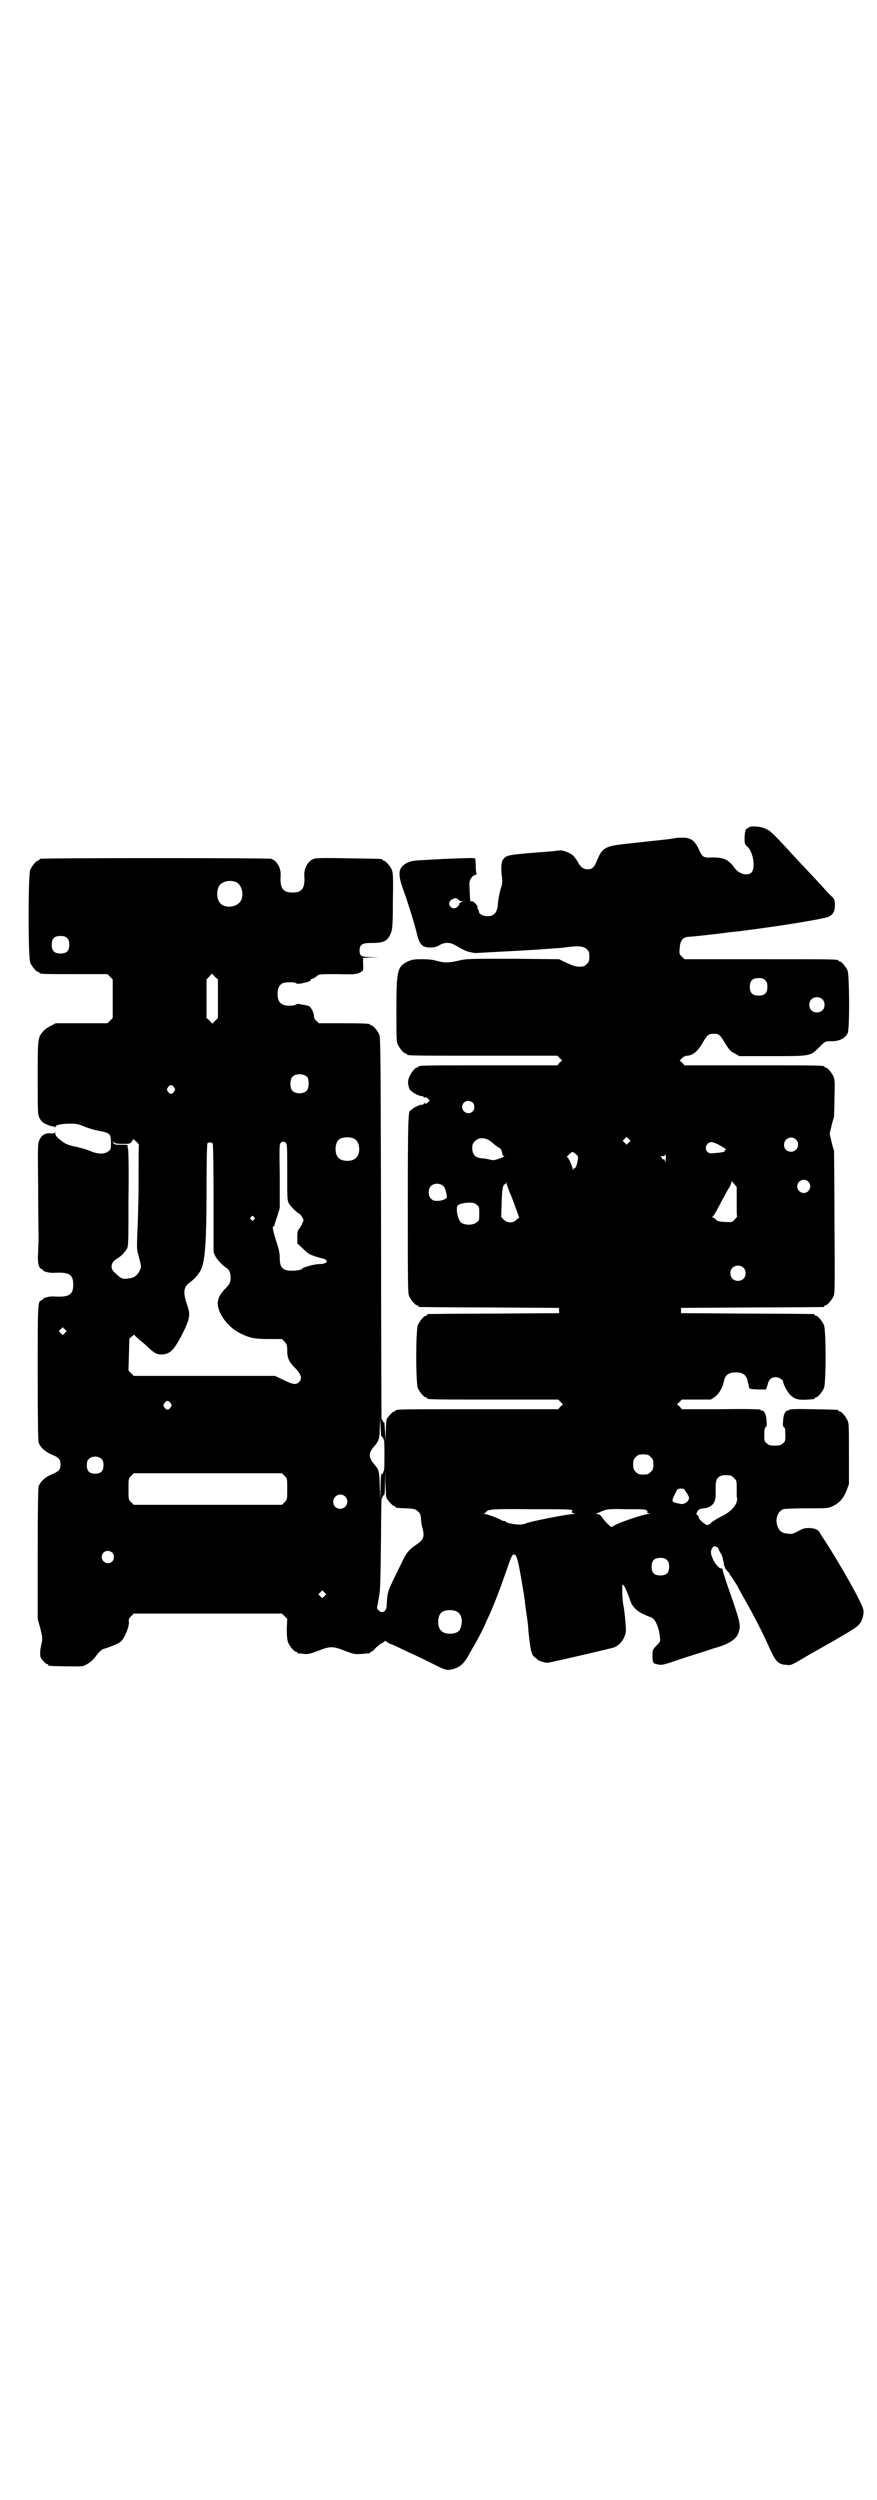 <?xml version="1.0" standalone="no"?>
<!DOCTYPE svg PUBLIC "-//W3C//DTD SVG 20010904//EN"
 "http://www.w3.org/TR/2001/REC-SVG-20010904/DTD/svg10.dtd">
<svg version="1.0" xmlns="http://www.w3.org/2000/svg"
 width="1000pt" height="2850pt" viewBox="0 0 1000 2850"
 preserveAspectRatio="xMidYMid meet">
<g transform="translate(0,2850) scale(0.5,-0.5)"
fill="#000000" stroke="none">
<path d="M1711 3815 c-3 -1 -5 -2 -5 -3 0 -1 -1 -2 -2 -1 -3 2 -6 -9 -6 -22 0
-12 0 -14 7 -20 13 -12 18 -48 9 -58 -9 -9 -28 -4 -38 9 -15 21 -25 25 -52 25
-20 -1 -22 0 -31 20 -9 19 -19 26 -38 25 -7 0 -14 0 -15 -1 0 0 -6 -1 -13 -2
-7 -1 -27 -3 -46 -5 -19 -2 -43 -5 -54 -6 -47 -5 -54 -9 -66 -39 -6 -15 -11
-19 -21 -19 -10 0 -17 6 -23 18 -3 5 -8 12 -12 15 -8 6 -23 11 -29 10 -2 0
-10 -1 -17 -2 -105 -8 -103 -8 -112 -19 -4 -6 -5 -20 -2 -42 1 -9 0 -15 -2
-21 -4 -12 -7 -28 -8 -43 -2 -15 -9 -23 -23 -23 -10 0 -20 5 -20 11 0 2 -1 4
-2 5 -1 1 -2 3 -1 4 1 4 -10 16 -14 14 -3 -1 -3 0 -4 25 -1 18 -1 21 3 27 2 4
6 7 9 8 3 1 5 2 4 3 -1 0 -2 8 -2 16 0 8 -1 16 -1 18 -1 2 -7 2 -36 1 -19 -1
-39 -1 -45 -2 -5 0 -22 -1 -37 -2 -23 -1 -28 -2 -37 -6 -22 -11 -23 -26 -7
-68 9 -25 25 -77 29 -95 3 -15 9 -25 16 -28 11 -4 26 -3 35 3 12 7 24 7 36 0
21 -12 25 -14 35 -16 5 -1 10 -2 11 -2 1 0 17 1 36 2 19 1 36 2 38 2 2 0 18 1
36 2 18 1 33 2 34 2 1 0 12 1 26 2 14 1 30 2 36 3 28 4 41 3 48 -4 5 -5 6 -7
6 -17 0 -10 -1 -12 -6 -17 -5 -5 -7 -6 -16 -6 -10 0 -13 1 -35 11 l-12 6 -105
1 c-103 0 -106 0 -123 -4 -22 -5 -32 -6 -50 -1 -9 3 -21 4 -35 4 -19 0 -22 -1
-32 -5 -24 -12 -26 -20 -26 -111 0 -60 0 -72 3 -78 4 -9 14 -21 18 -21 2 0 3
-1 3 -2 0 -3 14 -3 177 -3 l166 0 5 -5 6 -6 -6 -5 -5 -6 -153 0 c-150 0 -164
0 -164 -3 0 -1 -1 -2 -3 -2 -5 0 -16 -15 -19 -25 -2 -7 -2 -11 0 -18 1 -5 3
-9 4 -9 1 0 3 -2 5 -4 4 -4 21 -11 21 -9 0 1 2 0 4 -2 2 -2 4 -2 4 -1 1 1 3 0
6 -3 l4 -4 -5 -5 c-3 -3 -5 -4 -5 -2 0 2 -1 2 -4 -1 -2 -2 -4 -3 -4 -2 0 2
-17 -5 -21 -9 -2 -2 -4 -4 -5 -4 -5 0 -6 -21 -6 -215 0 -179 0 -201 3 -208 4
-9 14 -21 18 -21 2 0 3 -1 3 -2 0 -1 1 -2 3 -2 1 0 73 -1 160 -1 l158 -1 0 -6
0 -6 -148 -1 c-81 0 -149 -1 -150 -1 -2 0 -3 -1 -3 -2 0 -1 -1 -2 -3 -2 -4 0
-14 -12 -18 -21 -5 -11 -5 -133 0 -144 4 -9 14 -21 18 -21 2 0 3 -1 3 -2 0 -3
13 -3 155 -3 l144 0 5 -5 6 -6 -6 -5 -5 -6 -180 0 c-176 0 -191 0 -191 -3 0
-1 -1 -2 -3 -2 -3 0 -13 -11 -17 -17 -1 -3 -2 -15 -2 -27 l-1 -23 -1 22 c-1
12 -1 21 -2 20 0 -2 -4 4 -6 9 0 2 -1 197 -1 435 -1 387 -1 433 -4 440 -4 9
-14 21 -18 21 -2 0 -3 1 -3 2 0 2 -10 3 -64 3 l-53 0 -6 6 c-3 3 -6 8 -5 9 1
6 -6 21 -11 24 -5 2 -8 2 -24 5 -2 0 -5 0 -7 -2 -1 -1 -7 -2 -14 -2 -19 0 -27
8 -27 27 0 13 4 20 11 24 6 3 27 3 30 1 2 -2 5 -2 7 -2 2 0 8 1 12 2 9 1 20 7
15 7 -2 0 0 1 3 2 4 1 9 4 11 6 5 5 6 5 48 5 39 -1 43 0 50 3 9 5 9 5 8 22 l0
12 18 1 19 0 -19 1 c-22 0 -26 2 -26 15 0 13 6 17 25 17 32 0 40 4 48 27 2 8
3 22 3 72 1 56 0 63 -3 69 -4 9 -15 20 -18 20 -2 0 -3 1 -3 2 0 2 -2 2 -77 3
-48 1 -74 1 -79 -1 -13 -4 -23 -21 -22 -38 2 -29 -5 -39 -27 -39 -22 0 -29 10
-27 39 1 18 -9 34 -22 38 -6 2 -518 2 -525 0 -2 0 -3 -1 -3 -2 0 -1 -1 -2 -3
-2 -4 0 -14 -12 -18 -21 -5 -11 -5 -201 0 -212 4 -9 14 -21 18 -21 2 0 3 -1 3
-2 0 -3 11 -3 83 -3 l72 0 6 -6 6 -6 0 -44 0 -44 -6 -6 -6 -6 -59 0 -59 0 -11
-6 c-7 -3 -15 -9 -18 -13 -12 -14 -12 -16 -12 -106 0 -80 0 -82 4 -91 4 -7 6
-10 15 -14 6 -3 12 -5 15 -5 2 0 4 -1 5 -2 0 -2 1 -2 1 0 0 5 13 8 34 8 15 0
19 -1 31 -6 7 -3 22 -8 33 -10 27 -5 29 -7 29 -27 0 -14 0 -16 -6 -20 -8 -7
-24 -7 -42 1 -7 3 -21 7 -30 9 -20 4 -26 6 -40 18 -6 5 -9 9 -9 13 0 3 -1 4
-1 2 -1 -2 -3 -3 -10 -2 -12 1 -20 -4 -25 -15 -4 -9 -4 -10 -3 -109 0 -54 1
-106 1 -114 0 -8 -1 -23 -1 -33 -2 -21 1 -36 7 -38 2 -1 4 -2 4 -3 0 -3 16 -7
26 -6 34 2 43 -4 43 -27 0 -23 -9 -29 -43 -27 -10 1 -26 -3 -26 -6 0 -1 -2 -2
-4 -3 -8 -2 -8 -10 -8 -166 0 -112 1 -152 2 -158 4 -11 15 -21 29 -27 17 -7
21 -11 21 -23 0 -12 -4 -16 -21 -23 -14 -6 -25 -16 -29 -27 -1 -6 -2 -45 -2
-155 l0 -147 6 -22 c5 -21 5 -22 3 -34 -3 -11 -4 -19 -3 -29 0 -5 12 -18 15
-18 2 0 3 -1 3 -2 0 -1 1 -2 3 -2 6 -1 68 -2 74 -1 10 2 24 12 31 22 7 10 14
17 20 18 8 2 31 11 36 15 9 6 21 35 20 46 -1 6 0 8 5 13 l6 6 169 0 169 0 6
-6 6 -6 -1 -23 c0 -17 1 -24 3 -31 4 -9 14 -21 18 -21 2 0 3 -1 3 -2 0 -1 1
-1 3 -2 1 0 7 0 12 -1 9 -1 13 0 32 7 28 11 34 11 62 0 21 -8 23 -8 37 -7 20
2 20 1 20 3 0 1 1 2 3 2 1 0 6 4 10 9 5 4 11 10 15 11 3 2 6 4 6 5 0 1 2 -1 5
-3 3 -2 6 -4 7 -4 1 0 15 -6 31 -14 17 -8 39 -18 49 -23 10 -5 24 -12 30 -15
16 -8 22 -9 35 -5 13 4 22 11 32 28 3 6 8 14 10 18 9 14 31 57 31 60 0 0 4 8
8 17 12 26 31 77 44 116 4 11 8 21 10 21 8 4 11 -7 23 -80 1 -3 1 -8 2 -11 0
-3 1 -9 2 -14 0 -5 2 -19 4 -32 2 -13 4 -29 4 -36 4 -41 7 -56 14 -60 1 -1 4
-3 7 -6 3 -3 19 -8 24 -7 39 8 145 33 151 35 11 5 20 15 24 27 3 9 3 11 1 34
-1 13 -3 28 -4 33 -3 12 -4 48 -2 49 2 1 8 -10 15 -30 3 -8 6 -17 8 -18 8 -11
16 -16 35 -24 9 -3 11 -4 16 -11 5 -8 10 -23 11 -37 1 -10 1 -10 -8 -19 -9
-10 -9 -10 -9 -21 0 -19 1 -20 13 -22 10 -2 12 -1 62 16 29 9 57 18 62 20 38
10 56 22 60 39 5 16 2 25 -27 108 -5 16 -10 30 -10 33 0 2 -1 3 -2 3 -5 -2
-16 11 -21 23 -5 12 -5 18 1 26 2 3 12 0 12 -3 0 -1 2 -5 4 -9 3 -4 5 -9 5
-10 1 -1 1 -5 2 -8 1 -3 2 -8 2 -10 0 -3 1 -5 2 -5 1 0 1 -1 0 -2 0 -1 2 -4 5
-7 3 -3 6 -7 6 -8 0 -1 1 -3 2 -3 1 -1 18 -27 18 -29 0 0 7 -13 15 -27 18 -31
43 -80 56 -110 14 -31 20 -37 39 -38 11 -1 10 -1 51 23 19 11 39 22 44 25 16
9 47 27 59 35 13 8 19 18 21 33 1 9 1 12 -15 43 -21 40 -59 104 -80 135 -2 3
-4 6 -4 7 0 1 -2 3 -4 5 -7 7 -29 8 -38 3 -19 -10 -21 -11 -29 -10 -16 1 -23
6 -27 21 -4 14 2 30 14 35 3 1 23 2 54 2 47 0 49 0 59 5 15 7 24 17 31 34 l6
16 0 69 c0 58 0 70 -3 76 -4 9 -14 21 -18 21 -2 0 -3 1 -3 2 0 2 -2 2 -58 3
-35 1 -54 0 -54 -1 0 -1 -1 -2 -3 -2 -6 0 -10 -8 -11 -22 -1 -11 -1 -14 2 -16
2 -1 3 -5 3 -17 0 -14 0 -16 -6 -20 -4 -4 -7 -5 -18 -5 -11 0 -14 1 -18 5 -6
4 -6 6 -6 20 0 12 1 16 3 17 3 2 3 5 2 16 -1 14 -5 22 -11 22 -2 0 -3 1 -3 2
0 1 -33 2 -89 1 l-90 0 -5 6 -6 5 6 6 5 5 33 0 33 0 9 6 c10 7 19 23 21 37 3
13 11 19 27 19 16 0 24 -6 27 -19 0 -3 1 -6 2 -8 0 -2 1 -5 1 -7 1 -4 3 -4 20
-5 l19 0 3 9 c3 14 9 19 19 19 8 0 17 -6 17 -11 0 -5 12 -27 18 -31 11 -10 20
-11 52 -8 1 1 2 1 2 2 0 1 1 2 3 2 4 0 14 12 18 21 5 11 5 133 0 144 -4 9 -14
21 -18 21 -2 0 -3 1 -3 2 0 1 -1 2 -2 2 -2 0 -70 1 -153 1 l-150 1 0 6 0 6
161 1 c89 0 162 1 164 1 1 0 2 1 2 2 0 1 1 2 3 2 4 0 14 12 18 21 3 7 3 26 2
168 0 88 -1 162 -1 164 -1 2 -4 12 -6 21 l-4 17 4 17 c2 9 5 19 6 21 0 2 1 22
1 44 1 33 1 41 -2 48 -4 9 -14 21 -18 21 -2 0 -3 1 -3 2 0 3 -14 3 -165 3
l-154 0 -5 6 -6 5 6 6 c3 3 8 5 12 5 12 1 23 10 33 27 12 21 15 23 27 23 12 0
14 -2 27 -24 9 -14 12 -17 21 -21 l10 -6 74 0 c89 0 88 0 108 20 14 14 14 14
25 14 19 -1 34 6 40 18 5 9 4 132 0 143 -4 9 -14 21 -18 21 -2 0 -3 1 -3 2 0
3 -14 3 -181 3 l-170 0 -6 6 c-6 6 -6 6 -5 19 1 17 7 25 19 26 7 0 61 6 84 9
4 1 16 2 26 3 10 1 24 3 31 4 7 1 24 3 37 5 65 9 135 21 143 25 10 5 14 12 14
27 0 9 -1 12 -5 17 -4 3 -14 14 -24 25 -10 11 -22 24 -28 30 -5 6 -18 19 -28
30 -56 61 -61 66 -72 71 -10 5 -27 7 -36 5z m-1173 -126 c16 -7 20 -37 7 -48
-12 -11 -34 -11 -43 0 -9 10 -9 32 0 42 7 8 24 11 36 6z m519 -44 c7 1 7 0 1
0 -7 -1 -11 -4 -11 -7 0 -3 -7 -9 -11 -9 -11 0 -16 13 -7 19 7 5 12 6 16 1 2
-3 6 -4 12 -4z m-904 -84 c4 -4 5 -7 5 -15 0 -14 -6 -20 -20 -20 -14 0 -20 6
-20 20 0 14 6 20 20 20 8 0 11 -1 15 -5z m337 -88 l7 -6 0 -44 0 -44 -6 -6 -7
-7 -6 7 -7 6 0 44 0 44 6 6 c3 4 6 7 6 7 0 0 4 -3 7 -7z m1255 -8 c4 -4 5 -7
5 -15 0 -14 -6 -20 -20 -20 -14 0 -20 6 -20 20 0 14 6 20 20 20 8 0 11 -1 15
-5z m130 -43 c7 -6 7 -19 1 -25 -6 -7 -19 -7 -25 -1 -7 6 -7 19 -1 25 6 7 19
7 25 1z m-1174 -178 c4 -6 4 -24 -1 -30 -7 -9 -27 -9 -34 0 -5 6 -5 24 0 30 7
9 27 9 35 0z m-304 -23 c3 -5 3 -5 0 -10 -2 -3 -5 -5 -7 -5 -2 0 -5 2 -7 5 -3
5 -3 5 0 10 2 3 5 5 7 5 2 0 5 -2 7 -5z m681 -35 c5 -5 5 -15 0 -20 -9 -9 -24
-2 -24 10 0 8 6 14 14 14 3 0 8 -2 10 -4z m-269 -83 c12 -7 14 -33 3 -43 -8
-9 -32 -9 -40 0 -9 8 -9 32 0 41 7 7 27 8 37 2z m625 -8 l-5 -5 -4 4 -5 5 4 4
5 5 4 -4 5 -5 -4 -4z m-317 4 c3 -2 8 -6 10 -8 2 -2 7 -5 10 -7 5 -3 7 -6 8
-12 1 -6 2 -8 5 -8 1 0 0 -1 -4 -3 -20 -7 -19 -7 -28 -5 -5 1 -13 3 -19 3 -15
1 -22 9 -22 23 0 8 1 11 6 16 8 9 23 9 34 1z m698 3 c11 -10 3 -28 -11 -28 -9
0 -16 6 -16 16 0 14 17 22 27 12z m-1498 -12 c-1 -1 -1 -40 -1 -87 0 -47 -2
-101 -3 -119 -1 -31 -1 -34 3 -47 6 -23 7 -26 3 -33 -6 -13 -14 -18 -27 -19
-13 -2 -15 -1 -31 14 -11 10 -8 24 7 32 7 4 17 14 21 21 4 6 4 16 4 117 1 60
0 111 -1 112 -1 1 -1 4 -1 6 1 3 -1 3 -15 3 -13 0 -15 0 -18 5 -2 4 -2 4 1 1
3 -3 8 -4 21 -4 16 0 17 0 21 6 l3 5 7 -6 c3 -3 6 -7 6 -7z m335 4 c3 -3 3
-13 3 -67 0 -58 0 -65 4 -71 4 -7 18 -21 23 -23 2 -1 5 -4 7 -8 4 -7 4 -7 0
-15 -2 -5 -6 -11 -7 -12 -3 -3 -4 -7 -4 -18 l0 -15 13 -12 c11 -11 14 -13 29
-18 9 -3 18 -5 19 -5 1 -1 3 -2 5 -3 4 -5 -3 -9 -15 -9 -11 0 -37 -7 -39 -10
-2 -4 -19 -6 -31 -5 -16 2 -21 9 -21 29 0 11 -2 19 -7 35 -8 25 -11 37 -7 37
1 0 2 1 2 2 0 0 0 2 1 4 0 2 3 10 6 19 l5 17 0 72 c-1 63 -1 73 2 76 4 4 8 4
12 0z m-167 -1 c1 -1 2 -45 2 -125 l0 -123 4 -9 c4 -8 16 -21 27 -28 5 -3 8
-12 8 -21 0 -11 -3 -16 -13 -26 -13 -13 -18 -26 -16 -38 3 -23 27 -52 51 -63
22 -11 33 -13 66 -13 l29 0 6 -6 c5 -6 6 -8 6 -20 0 -17 4 -26 16 -38 16 -16
19 -26 11 -34 -7 -7 -14 -6 -36 5 l-19 9 -161 0 -161 0 -6 6 -6 6 1 36 1 37 6
5 c3 3 5 4 5 4 0 -1 6 -6 12 -12 7 -5 17 -14 22 -19 13 -12 19 -15 32 -14 16
2 24 9 41 41 20 39 22 49 14 71 -10 28 -9 42 6 52 12 9 23 22 27 33 8 22 11
66 11 177 0 62 1 106 2 107 2 3 9 3 12 0z m1154 -3 c13 -7 20 -12 15 -12 -1 0
-2 -1 -1 -2 1 -2 -7 -4 -23 -5 -9 -1 -12 -1 -16 2 -9 8 -3 23 9 23 3 0 10 -3
16 -6z m-326 -21 c6 -6 6 -6 4 -17 -1 -9 -7 -20 -7 -15 0 1 -1 0 -2 -2 -1 -3
-2 -3 -2 -1 0 6 -10 28 -13 28 -1 0 1 3 5 6 7 7 7 7 15 1z m205 -12 c0 -6 -1
-7 -2 -4 0 3 -1 4 -3 4 -2 -1 -3 0 -3 2 0 1 -2 3 -3 4 -3 0 -3 1 1 1 3 0 6 0
7 0 0 0 1 1 1 3 0 1 0 1 2 0 0 -2 1 -6 0 -10z m325 -51 c10 -9 3 -26 -10 -26
-8 0 -15 7 -15 15 0 13 16 20 25 11z m-163 -45 c0 -19 0 -34 1 -34 0 -1 -2 -4
-6 -8 -6 -6 -6 -6 -23 -5 -14 1 -17 2 -20 6 -2 2 -5 4 -6 4 -2 0 -2 1 -1 2 3
2 8 11 22 38 7 13 14 26 17 30 2 4 4 9 4 11 0 3 1 2 6 -4 l6 -7 0 -33z m-518
21 c4 -8 10 -25 14 -36 l8 -22 -6 -5 c-8 -8 -21 -8 -29 0 l-6 6 1 33 c1 32 3
42 8 42 1 0 2 2 2 4 0 1 1 1 1 -2 1 -3 4 -12 7 -20z m-151 14 c3 -3 5 -8 6
-13 1 -4 2 -9 2 -11 1 -5 -10 -10 -21 -10 -9 0 -11 1 -15 5 -7 6 -7 21 -1 28
7 8 21 8 29 1z m76 -43 c6 -4 6 -6 6 -20 0 -14 0 -16 -6 -20 -8 -7 -28 -7 -36
0 -5 5 -10 21 -9 31 0 7 1 8 8 11 4 1 13 3 19 3 11 0 14 -1 18 -5z m-508 -28
c3 -3 3 -3 0 -6 -3 -3 -3 -3 -6 0 -3 2 -3 3 -1 6 4 4 4 4 7 0z m1116 -115 c7
-6 7 -19 1 -25 -6 -7 -19 -7 -25 -1 -7 6 -7 19 -1 25 6 7 19 7 25 1z m-1547
-149 l-5 -5 -4 4 -5 5 4 4 5 5 4 -4 5 -5 -4 -4z m241 -160 c3 -5 3 -5 0 -10
-2 -3 -5 -5 -7 -5 -2 0 -5 2 -7 5 -3 5 -3 5 0 10 2 3 5 5 7 5 2 0 5 -2 7 -5z
m481 -76 c0 2 5 -5 6 -10 1 -6 1 -61 0 -66 -2 -7 -4 -11 -6 -10 -1 1 -2 -12
-2 -28 l-1 -30 -1 32 c-1 34 -2 36 -13 49 -13 15 -13 25 0 40 11 12 13 19 13
43 l1 22 1 -22 c1 -12 1 -21 2 -20z m614 -47 c5 -5 6 -7 6 -17 0 -10 -1 -12
-6 -17 -5 -5 -7 -6 -17 -6 -10 0 -12 1 -17 6 -5 5 -6 7 -6 17 0 10 1 12 6 17
5 5 7 6 17 6 10 0 12 -1 17 -6z m-1252 -5 c3 -3 4 -7 4 -14 0 -13 -6 -19 -19
-19 -13 0 -19 6 -19 19 0 7 1 11 4 14 7 8 23 8 30 0z m649 -87 c1 -5 15 -20
18 -20 2 0 3 -1 3 -2 0 -2 1 -2 25 -3 19 -1 21 -2 26 -7 5 -4 6 -7 7 -15 0 -5
1 -15 3 -21 6 -22 3 -29 -14 -40 -15 -10 -23 -19 -32 -39 -5 -10 -14 -29 -21
-43 -12 -25 -13 -30 -14 -55 0 -15 -10 -21 -18 -13 -5 4 -5 5 -2 18 1 7 3 15
3 18 2 6 3 41 4 139 0 42 1 77 1 79 3 7 5 10 6 9 1 -1 2 12 2 28 l1 30 0 -29
c1 -16 1 -31 2 -34z m-232 49 c6 -6 6 -6 6 -30 0 -24 0 -24 -6 -30 l-6 -6
-169 0 -169 0 -6 6 c-6 6 -6 6 -6 30 0 24 0 24 6 30 l6 6 169 0 169 0 6 -6z
m1017 1 c1 0 5 -3 8 -6 6 -6 6 -6 6 -23 0 -10 0 -18 0 -19 5 -13 -8 -32 -32
-44 -16 -8 -28 -16 -28 -18 0 -1 -1 -2 -2 -1 -1 1 -2 0 -2 -1 0 -1 -2 -1 -4
-1 -6 2 -18 13 -18 16 0 2 -2 5 -4 7 -2 2 -3 4 -2 4 1 0 2 2 3 5 2 3 5 5 13 6
15 1 25 9 27 21 0 3 1 5 1 6 0 1 0 9 0 18 0 18 2 25 12 29 5 2 8 2 22 1z
m-105 -32 c1 -2 4 -7 7 -11 4 -7 4 -9 2 -13 -3 -6 -11 -10 -17 -9 -22 4 -22 5
-16 18 3 6 6 12 7 14 4 4 13 4 17 1z m-774 -16 c11 -10 3 -28 -11 -28 -9 0
-16 6 -16 16 0 14 17 22 27 12z m519 -32 c2 -2 2 -2 1 -1 -2 1 -3 0 -3 -2 0
-2 2 -3 7 -4 4 0 4 0 -4 -1 -12 0 -98 -17 -107 -21 -3 -2 -11 -3 -16 -3 -11 0
-30 4 -30 6 0 1 -2 2 -4 2 -2 0 -4 1 -5 1 -2 3 -34 15 -39 15 -3 0 -4 1 -2 1
2 1 4 3 5 4 4 6 16 7 104 6 75 0 91 0 93 -3z m169 0 c2 -3 3 -4 1 -4 -2 0 -1
-1 2 -2 l5 -2 -5 0 c-9 0 -65 -19 -75 -25 l-9 -5 -10 9 c-5 6 -11 13 -13 16
-2 3 -6 5 -9 5 -4 0 -4 1 3 3 4 2 11 5 15 6 5 2 17 3 49 2 37 0 43 0 46 -3z
m-1219 -96 c5 -5 5 -15 0 -20 -9 -9 -24 -2 -24 10 0 8 6 14 14 14 3 0 8 -2 10
-4z m1265 -17 c4 -4 5 -7 5 -15 0 -14 -6 -20 -20 -20 -14 0 -20 6 -20 20 0 14
6 20 20 20 8 0 11 -1 15 -5z m-781 -82 l-5 -5 -4 4 -5 5 4 4 5 5 4 -4 5 -5 -4
-4z m303 -36 c6 -4 8 -8 10 -17 1 -8 -2 -23 -7 -27 -9 -8 -32 -8 -40 1 -9 8
-9 32 0 41 7 7 27 8 37 2z"/>
</g>
</svg>
